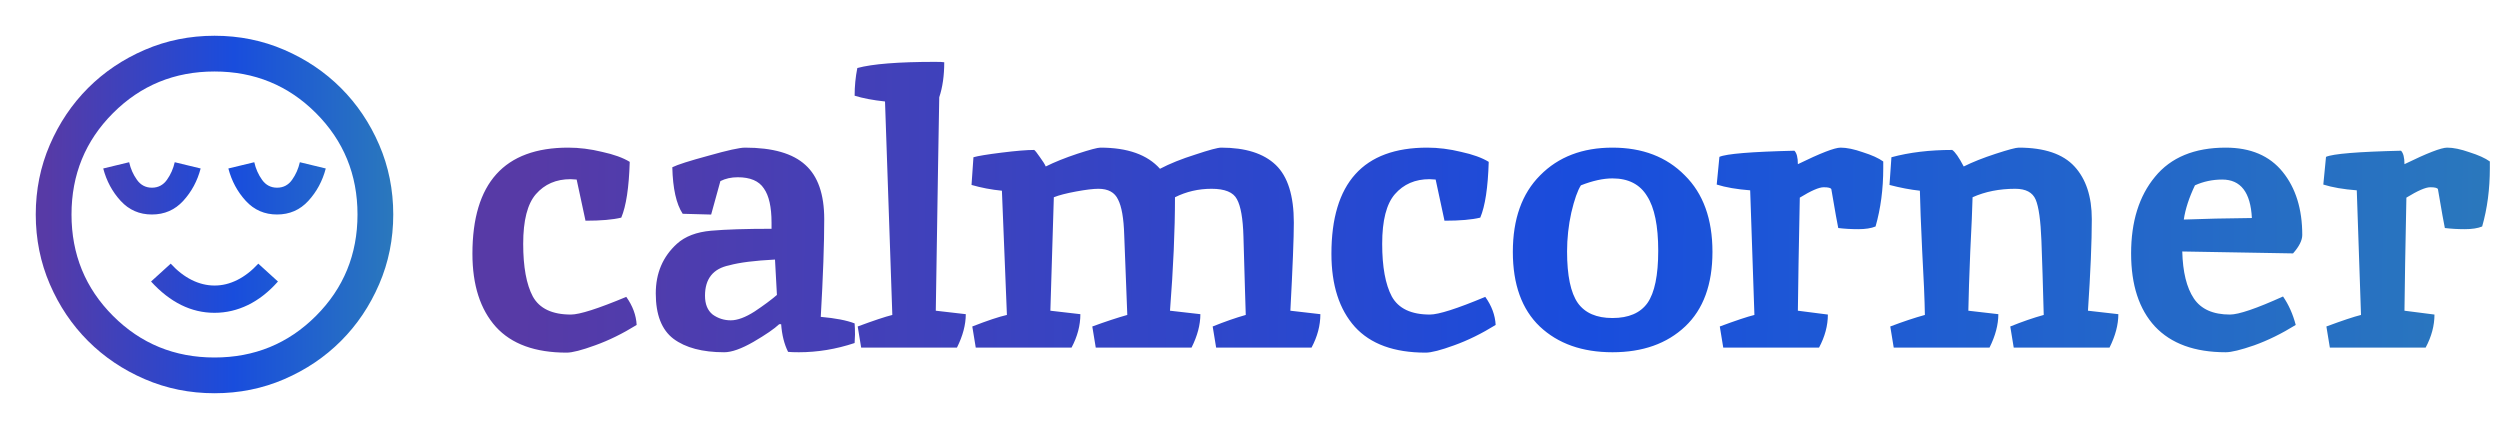 <svg width="169" height="29" viewBox="0 0 169 29" fill="none" xmlns="http://www.w3.org/2000/svg">
<path d="M10.271 14.5C11.117 14.5 11.822 14.193 12.386 13.578C12.95 12.963 13.342 12.234 13.564 11.389L11.812 10.966C11.711 11.409 11.535 11.807 11.283 12.159C11.03 12.512 10.693 12.688 10.271 12.688C9.848 12.688 9.511 12.511 9.259 12.158C9.006 11.806 8.83 11.408 8.731 10.966L6.978 11.389C7.2 12.235 7.593 12.965 8.157 13.579C8.72 14.194 9.425 14.501 10.271 14.5ZM14.5 21.146C15.286 21.146 16.041 20.97 16.766 20.617C17.491 20.264 18.166 19.735 18.79 19.031L17.461 17.823C17.018 18.306 16.544 18.674 16.041 18.926C15.537 19.178 15.024 19.304 14.5 19.302C13.977 19.302 13.463 19.176 12.96 18.925C12.456 18.674 11.983 18.306 11.54 17.823L10.211 19.031C10.855 19.736 11.535 20.265 12.25 20.618C12.966 20.971 13.716 21.147 14.5 21.146ZM18.73 14.5C19.575 14.5 20.28 14.193 20.844 13.578C21.408 12.963 21.801 12.234 22.022 11.389L20.27 10.966C20.169 11.409 19.993 11.807 19.742 12.159C19.491 12.512 19.153 12.688 18.73 12.688C18.307 12.688 17.969 12.511 17.717 12.158C17.465 11.806 17.289 11.408 17.189 10.966L15.437 11.389C15.658 12.235 16.051 12.965 16.615 13.579C17.179 14.194 17.884 14.501 18.73 14.5ZM14.5 26.583C12.829 26.583 11.258 26.266 9.788 25.631C8.318 24.997 7.039 24.136 5.951 23.049C4.864 21.962 4.003 20.683 3.369 19.213C2.735 17.742 2.418 16.172 2.417 14.5C2.417 12.829 2.734 11.258 3.369 9.788C4.004 8.317 4.865 7.039 5.951 5.951C7.039 4.864 8.318 4.003 9.788 3.369C11.258 2.735 12.829 2.418 14.5 2.417C16.172 2.417 17.743 2.734 19.213 3.369C20.683 4.004 21.962 4.864 23.049 5.951C24.137 7.039 24.998 8.317 25.633 9.788C26.267 11.258 26.584 12.829 26.584 14.5C26.584 16.172 26.266 17.742 25.631 19.213C24.997 20.683 24.136 21.962 23.049 23.049C21.962 24.137 20.683 24.998 19.213 25.633C17.743 26.267 16.172 26.584 14.5 26.583ZM14.5 24.167C17.199 24.167 19.485 23.23 21.358 21.357C23.23 19.485 24.167 17.199 24.167 14.5C24.167 11.802 23.23 9.516 21.358 7.643C19.485 5.77 17.199 4.833 14.5 4.833C11.802 4.833 9.516 5.77 7.643 7.643C5.77 9.516 4.834 11.802 4.834 14.5C4.834 17.199 5.77 19.485 7.643 21.357C9.516 23.23 11.802 24.167 14.5 24.167Z" fill="url(#paint0_linear_217_17072)"/>
<path d="M38.982 12.138L38.566 12.112C37.595 12.112 36.815 12.45 36.226 13.126C35.654 13.785 35.368 14.903 35.368 16.48C35.368 18.04 35.585 19.227 36.018 20.042C36.469 20.857 37.327 21.264 38.592 21.264C39.181 21.264 40.429 20.865 42.336 20.068C42.769 20.675 43.003 21.307 43.038 21.966C42.085 22.555 41.149 23.015 40.23 23.344C39.329 23.673 38.687 23.838 38.306 23.838C36.174 23.838 34.579 23.257 33.522 22.096C32.465 20.917 31.936 19.271 31.936 17.156C31.936 12.372 34.094 9.98 38.41 9.98C39.155 9.98 39.918 10.075 40.698 10.266C41.495 10.439 42.119 10.665 42.57 10.942C42.518 12.675 42.327 13.932 41.998 14.712C41.426 14.851 40.62 14.92 39.58 14.92L38.982 12.138ZM48.958 23.812C47.484 23.812 46.34 23.509 45.526 22.902C44.728 22.295 44.33 21.273 44.33 19.834C44.33 18.465 44.806 17.347 45.76 16.48C46.314 15.977 47.086 15.683 48.074 15.596C49.062 15.509 50.422 15.466 52.156 15.466V15.05C52.156 13.993 51.982 13.221 51.636 12.736C51.306 12.233 50.717 11.982 49.868 11.982C49.434 11.982 49.044 12.069 48.698 12.242L48.074 14.504L46.15 14.452C45.716 13.793 45.482 12.745 45.448 11.306C45.794 11.133 46.609 10.873 47.892 10.526C49.174 10.162 49.998 9.98 50.362 9.98C52.234 9.98 53.594 10.37 54.444 11.15C55.293 11.913 55.718 13.135 55.718 14.816C55.718 16.48 55.64 18.681 55.484 21.42C56.472 21.507 57.234 21.654 57.772 21.862C57.789 22.07 57.798 22.321 57.798 22.616L57.772 23.188C56.524 23.604 55.267 23.812 54.002 23.812C53.672 23.812 53.43 23.803 53.274 23.786C53.014 23.266 52.858 22.642 52.806 21.914H52.676C52.346 22.226 51.766 22.625 50.934 23.11C50.119 23.578 49.46 23.812 48.958 23.812ZM47.658 19.99C47.658 20.562 47.831 20.987 48.178 21.264C48.542 21.524 48.949 21.654 49.4 21.654C49.85 21.654 50.388 21.455 51.012 21.056C51.636 20.64 52.138 20.267 52.52 19.938L52.39 17.546C51.02 17.615 49.989 17.745 49.296 17.936C48.204 18.161 47.658 18.846 47.658 19.99ZM63.207 4.182C63.537 4.182 63.745 4.191 63.831 4.208C63.831 5.109 63.719 5.898 63.493 6.574C63.476 7.649 63.45 9.165 63.415 11.124C63.346 15.423 63.294 18.716 63.259 21.004L65.287 21.238C65.287 21.949 65.088 22.703 64.689 23.5H58.215L57.981 22.07C59.056 21.671 59.836 21.411 60.321 21.29L59.827 6.86C59.013 6.773 58.328 6.643 57.773 6.47C57.773 5.829 57.834 5.205 57.955 4.598C58.978 4.321 60.729 4.182 63.207 4.182ZM84.057 15.986C84.023 14.773 83.875 13.932 83.615 13.464C83.373 12.996 82.801 12.762 81.899 12.762C81.015 12.762 80.192 12.953 79.429 13.334C79.429 15.553 79.317 18.109 79.091 21.004L81.145 21.238C81.145 21.949 80.946 22.703 80.547 23.5H74.073L73.839 22.07C74.741 21.741 75.529 21.481 76.205 21.29L75.997 15.882C75.963 14.755 75.824 13.958 75.581 13.49C75.356 13.005 74.914 12.762 74.255 12.762C73.909 12.762 73.406 12.823 72.747 12.944C72.089 13.065 71.586 13.195 71.239 13.334C71.239 13.386 71.161 15.943 71.005 21.004L73.033 21.238C73.033 22.001 72.834 22.755 72.435 23.5H65.961L65.727 22.07C66.75 21.671 67.53 21.411 68.067 21.29L67.729 12.892C67.019 12.823 66.334 12.693 65.675 12.502L65.805 10.63C66.1 10.543 66.733 10.439 67.703 10.318C68.674 10.197 69.411 10.136 69.913 10.136C69.983 10.188 70.113 10.353 70.303 10.63C70.494 10.89 70.624 11.098 70.693 11.254C71.283 10.959 71.993 10.673 72.825 10.396C73.675 10.119 74.195 9.98 74.385 9.98C76.223 9.98 77.566 10.457 78.415 11.41C79.074 11.063 79.871 10.743 80.807 10.448C81.743 10.136 82.324 9.98 82.549 9.98C84.196 9.98 85.427 10.37 86.241 11.15C87.056 11.93 87.463 13.23 87.463 15.05C87.463 16.055 87.385 18.04 87.229 21.004L89.257 21.238C89.257 22.001 89.058 22.755 88.659 23.5H82.211L81.977 22.07C82.792 21.741 83.537 21.481 84.213 21.29C84.196 20.891 84.179 20.328 84.161 19.6C84.127 18.404 84.092 17.199 84.057 15.986ZM97.05 12.138L96.634 12.112C95.664 12.112 94.884 12.45 94.294 13.126C93.722 13.785 93.436 14.903 93.436 16.48C93.436 18.04 93.653 19.227 94.086 20.042C94.537 20.857 95.395 21.264 96.66 21.264C97.25 21.264 98.498 20.865 100.404 20.068C100.838 20.675 101.072 21.307 101.106 21.966C100.153 22.555 99.217 23.015 98.298 23.344C97.397 23.673 96.756 23.838 96.374 23.838C94.242 23.838 92.648 23.257 91.59 22.096C90.533 20.917 90.004 19.271 90.004 17.156C90.004 12.372 92.162 9.98 96.478 9.98C97.224 9.98 97.986 10.075 98.766 10.266C99.564 10.439 100.188 10.665 100.638 10.942C100.586 12.675 100.396 13.932 100.066 14.712C99.494 14.851 98.688 14.92 97.648 14.92L97.05 12.138ZM109.002 12.06C108.378 12.06 107.667 12.216 106.87 12.528C106.645 12.875 106.428 13.49 106.22 14.374C106.029 15.241 105.934 16.116 105.934 17C105.934 18.629 106.177 19.791 106.662 20.484C107.147 21.16 107.927 21.498 109.002 21.498C110.094 21.498 110.883 21.16 111.368 20.484C111.853 19.791 112.096 18.612 112.096 16.948C112.096 15.267 111.845 14.036 111.342 13.256C110.857 12.459 110.077 12.06 109.002 12.06ZM109.002 9.98C111.03 9.98 112.659 10.604 113.89 11.852C115.138 13.083 115.762 14.807 115.762 17.026C115.762 19.227 115.147 20.909 113.916 22.07C112.685 23.231 111.047 23.812 109.002 23.812C106.957 23.812 105.319 23.231 104.088 22.07C102.875 20.909 102.268 19.227 102.268 17.026C102.268 14.807 102.883 13.083 104.114 11.852C105.345 10.604 106.974 9.98 109.002 9.98ZM123.798 12.788C123.764 12.701 123.59 12.658 123.278 12.658C122.966 12.658 122.429 12.892 121.666 13.36C121.597 16.757 121.554 19.305 121.536 21.004L123.564 21.264C123.564 22.009 123.365 22.755 122.966 23.5H116.492L116.258 22.07C117.333 21.671 118.113 21.411 118.598 21.29L118.312 12.866C117.411 12.797 116.657 12.667 116.05 12.476L116.232 10.604C116.7 10.396 118.39 10.257 121.302 10.188C121.458 10.344 121.536 10.647 121.536 11.098C123.062 10.353 124.024 9.98 124.422 9.98C124.838 9.98 125.341 10.084 125.93 10.292C126.537 10.483 126.996 10.691 127.308 10.916V11.358C127.308 12.779 127.135 14.097 126.788 15.31C126.494 15.431 126.104 15.492 125.618 15.492C125.133 15.492 124.682 15.466 124.266 15.414C124.214 15.189 124.058 14.313 123.798 12.788ZM136.466 9.98C138.199 9.98 139.456 10.405 140.236 11.254C141.016 12.103 141.406 13.291 141.406 14.816C141.406 16.341 141.319 18.404 141.146 21.004L143.2 21.238C143.2 21.949 143.001 22.703 142.602 23.5H136.128L135.894 22.07C136.709 21.741 137.463 21.481 138.156 21.29C138.104 19.297 138.052 17.624 138 16.272C137.948 14.903 137.818 13.975 137.61 13.49C137.402 13.005 136.943 12.762 136.232 12.762C135.157 12.762 134.195 12.953 133.346 13.334C133.329 14.079 133.277 15.301 133.19 17C133.121 18.681 133.077 20.016 133.06 21.004L135.088 21.238C135.088 21.949 134.889 22.703 134.49 23.5H128.016L127.782 22.07C128.649 21.741 129.429 21.481 130.122 21.29C130.105 20.25 130.044 18.811 129.94 16.974C129.853 15.137 129.801 13.776 129.784 12.892C129.143 12.823 128.458 12.693 127.73 12.502L127.86 10.63C129.073 10.301 130.443 10.136 131.968 10.136C132.159 10.257 132.419 10.63 132.748 11.254C133.337 10.959 134.057 10.673 134.906 10.396C135.755 10.119 136.275 9.98 136.466 9.98ZM150.745 21.264C151.335 21.264 152.531 20.857 154.333 20.042C154.715 20.597 155.001 21.238 155.191 21.966C154.238 22.555 153.302 23.015 152.383 23.344C151.482 23.656 150.841 23.812 150.459 23.812C148.362 23.812 146.767 23.231 145.675 22.07C144.601 20.909 144.063 19.262 144.063 17.13C144.063 14.981 144.601 13.256 145.675 11.956C146.75 10.639 148.345 9.98 150.459 9.98C152.141 9.98 153.423 10.526 154.307 11.618C155.191 12.71 155.633 14.131 155.633 15.882C155.633 16.246 155.425 16.662 155.009 17.13L147.521 17C147.556 18.387 147.816 19.444 148.301 20.172C148.787 20.9 149.601 21.264 150.745 21.264ZM150.225 12.138C149.567 12.138 148.951 12.268 148.379 12.528C147.981 13.36 147.729 14.131 147.625 14.842C148.977 14.79 150.511 14.755 152.227 14.738C152.141 13.005 151.473 12.138 150.225 12.138ZM164.804 12.788C164.769 12.701 164.596 12.658 164.284 12.658C163.972 12.658 163.435 12.892 162.672 13.36C162.603 16.757 162.559 19.305 162.542 21.004L164.57 21.264C164.57 22.009 164.371 22.755 163.972 23.5H157.498L157.264 22.07C158.339 21.671 159.119 21.411 159.604 21.29L159.318 12.866C158.417 12.797 157.663 12.667 157.056 12.476L157.238 10.604C157.706 10.396 159.396 10.257 162.308 10.188C162.464 10.344 162.542 10.647 162.542 11.098C164.067 10.353 165.029 9.98 165.428 9.98C165.844 9.98 166.347 10.084 166.936 10.292C167.543 10.483 168.002 10.691 168.314 10.916V11.358C168.314 12.779 168.141 14.097 167.794 15.31C167.499 15.431 167.109 15.492 166.624 15.492C166.139 15.492 165.688 15.466 165.272 15.414C165.22 15.189 165.064 14.313 164.804 12.788Z" fill="url(#paint1_linear_217_17072)"/>
<defs>
<linearGradient id="paint0_linear_217_17072" x1="27.739" y1="14.769" x2="3.153" y2="14.732" gradientUnits="userSpaceOnUse">
<stop offset="0.027" stop-color="#2B7ABB"/>
<stop offset="0.486" stop-color="#194DDD"/>
<stop offset="1" stop-color="#573AA6"/>
</linearGradient>
<linearGradient id="paint1_linear_217_17072" x1="175.6" y1="14.811" x2="35.208" y2="13.768" gradientUnits="userSpaceOnUse">
<stop offset="0.027" stop-color="#2B7ABB"/>
<stop offset="0.486" stop-color="#194DDD"/>
<stop offset="1" stop-color="#573AA6"/>
</linearGradient>
</defs>
</svg>
